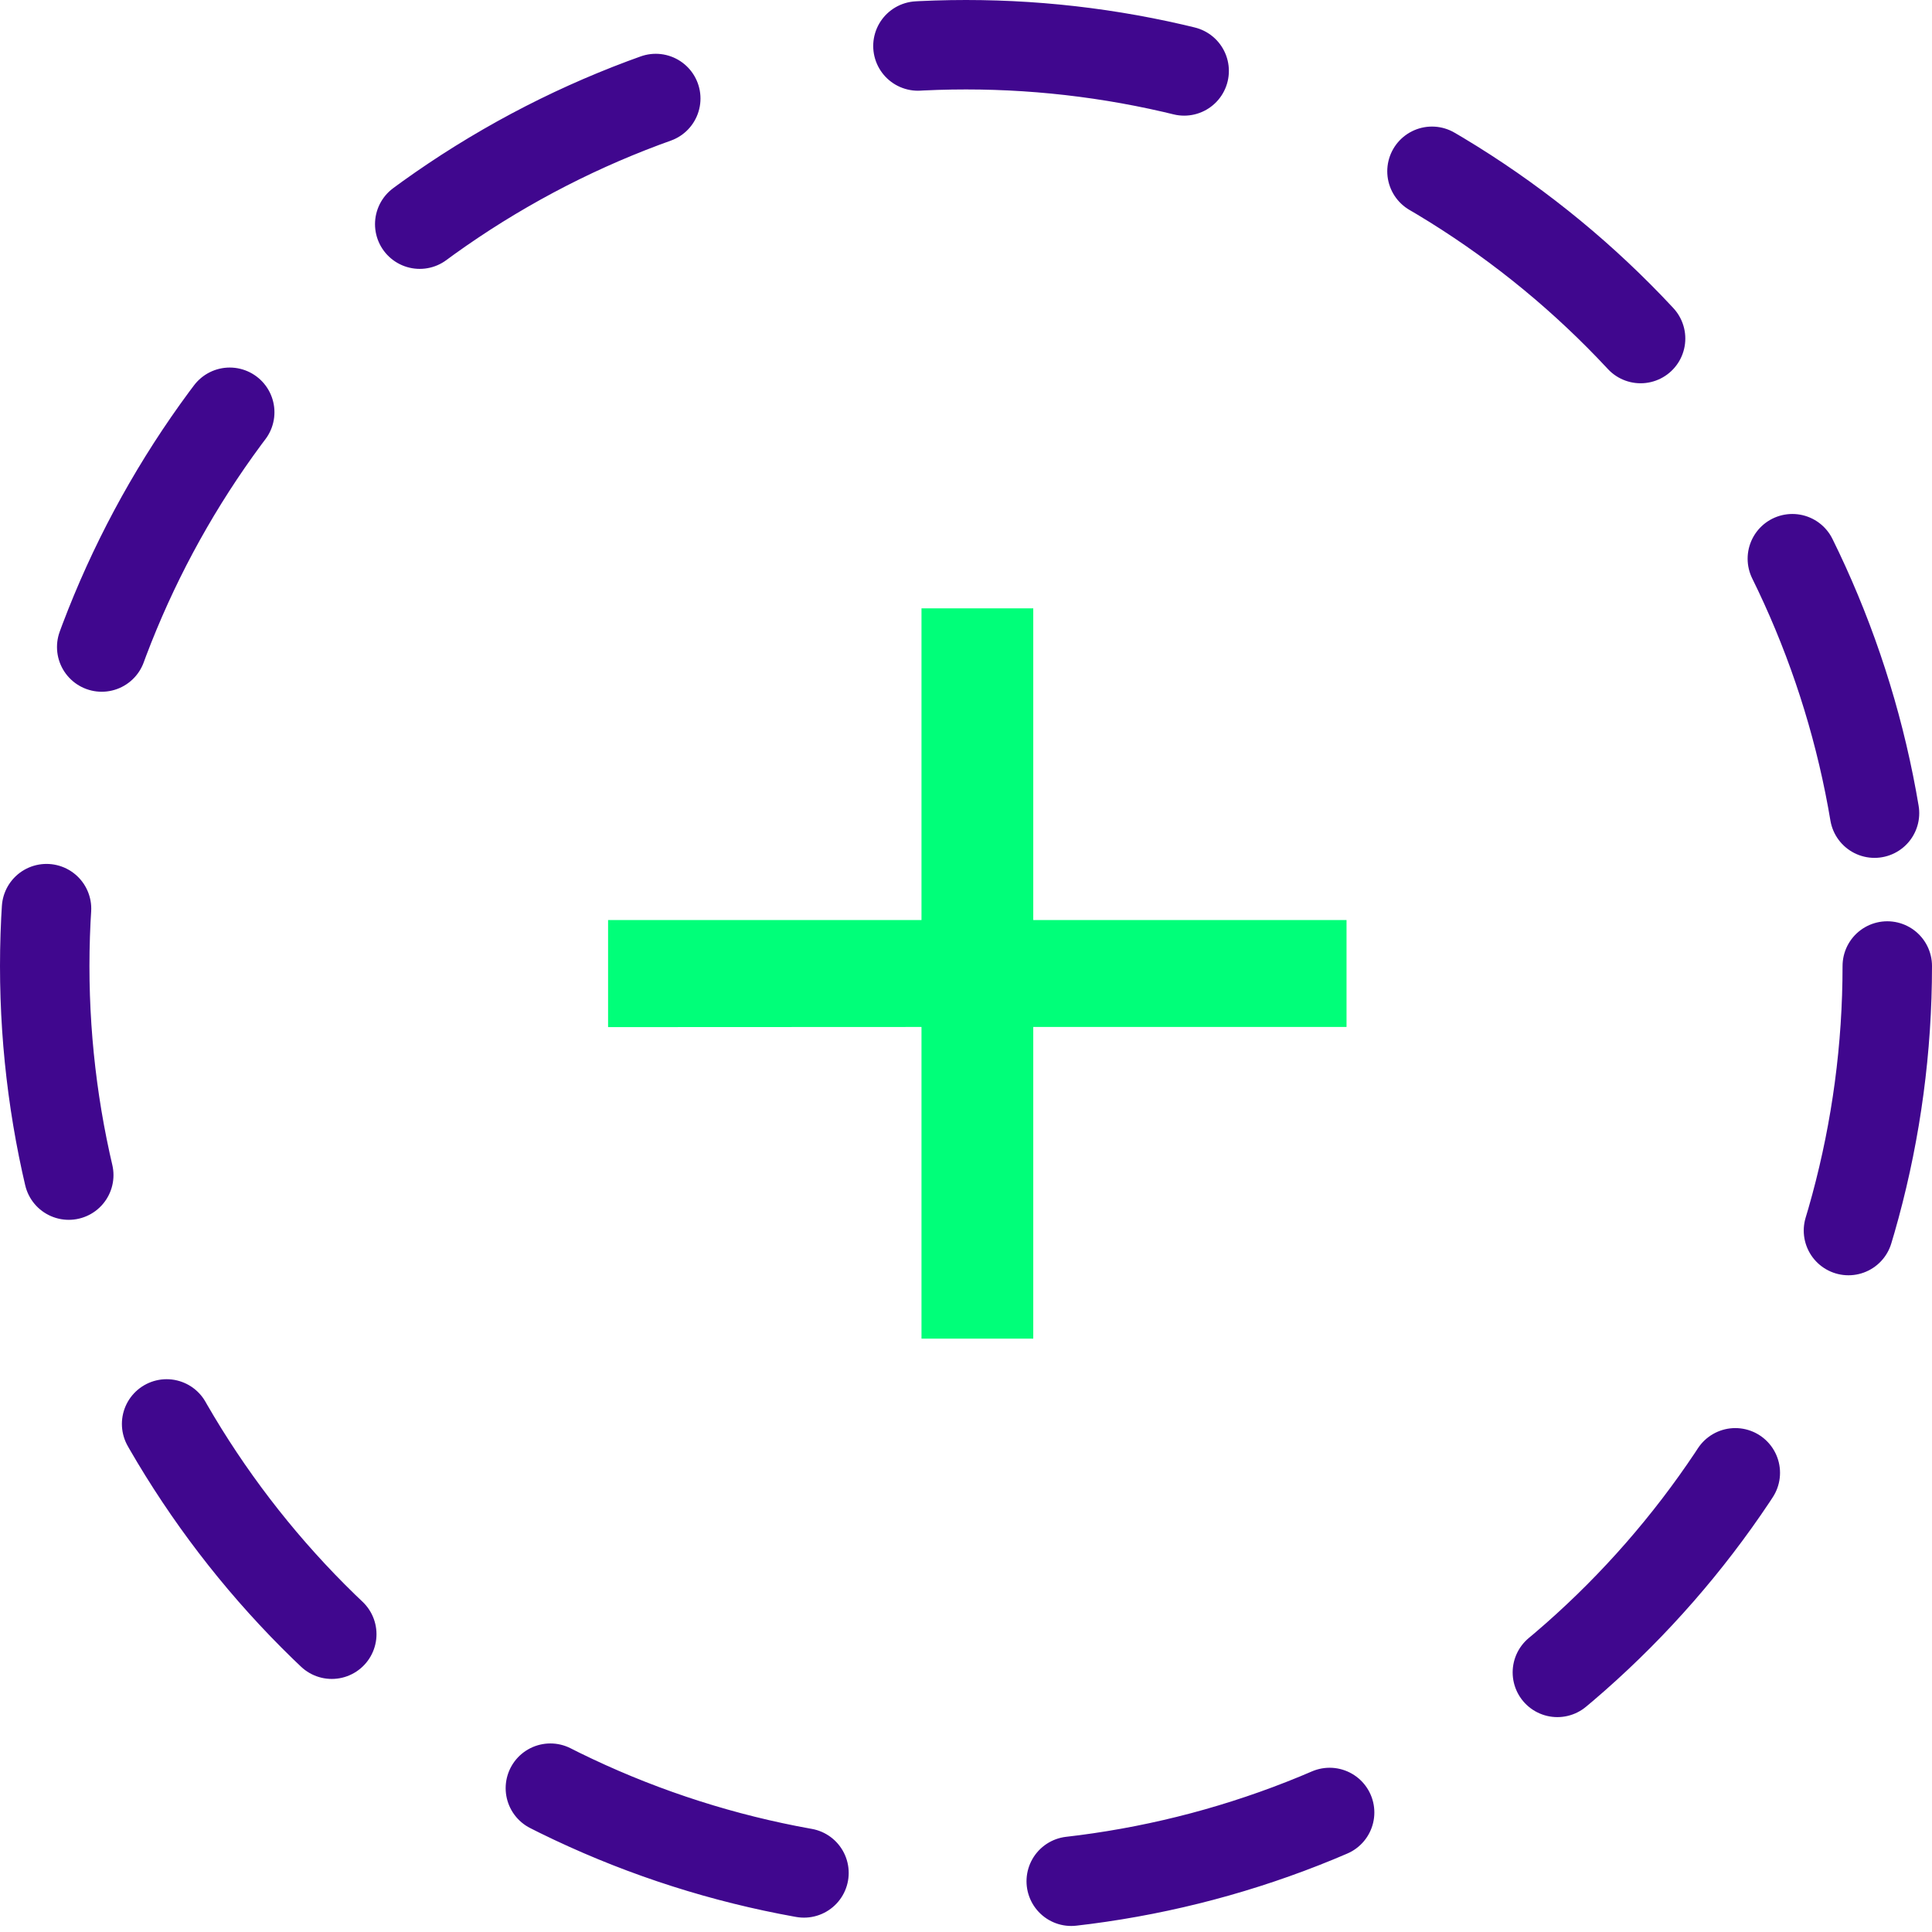 <svg xmlns="http://www.w3.org/2000/svg" width="54" height="54"><g data-name="Ellipse 37" fill="none" stroke="#40078e" stroke-linecap="round" stroke-width="2.5" stroke-dasharray="7.5"><circle cx="27" cy="27" r="27" stroke="none"/><circle cx="27" cy="27" r="25.75"/></g><path data-name="Path 146" d="M25.756 28.704v8.712h3.124v-8.712h8.756v-2.988H28.88v-8.712h-3.124v8.712h-8.76v2.992z" fill="#00ff79"/></svg>